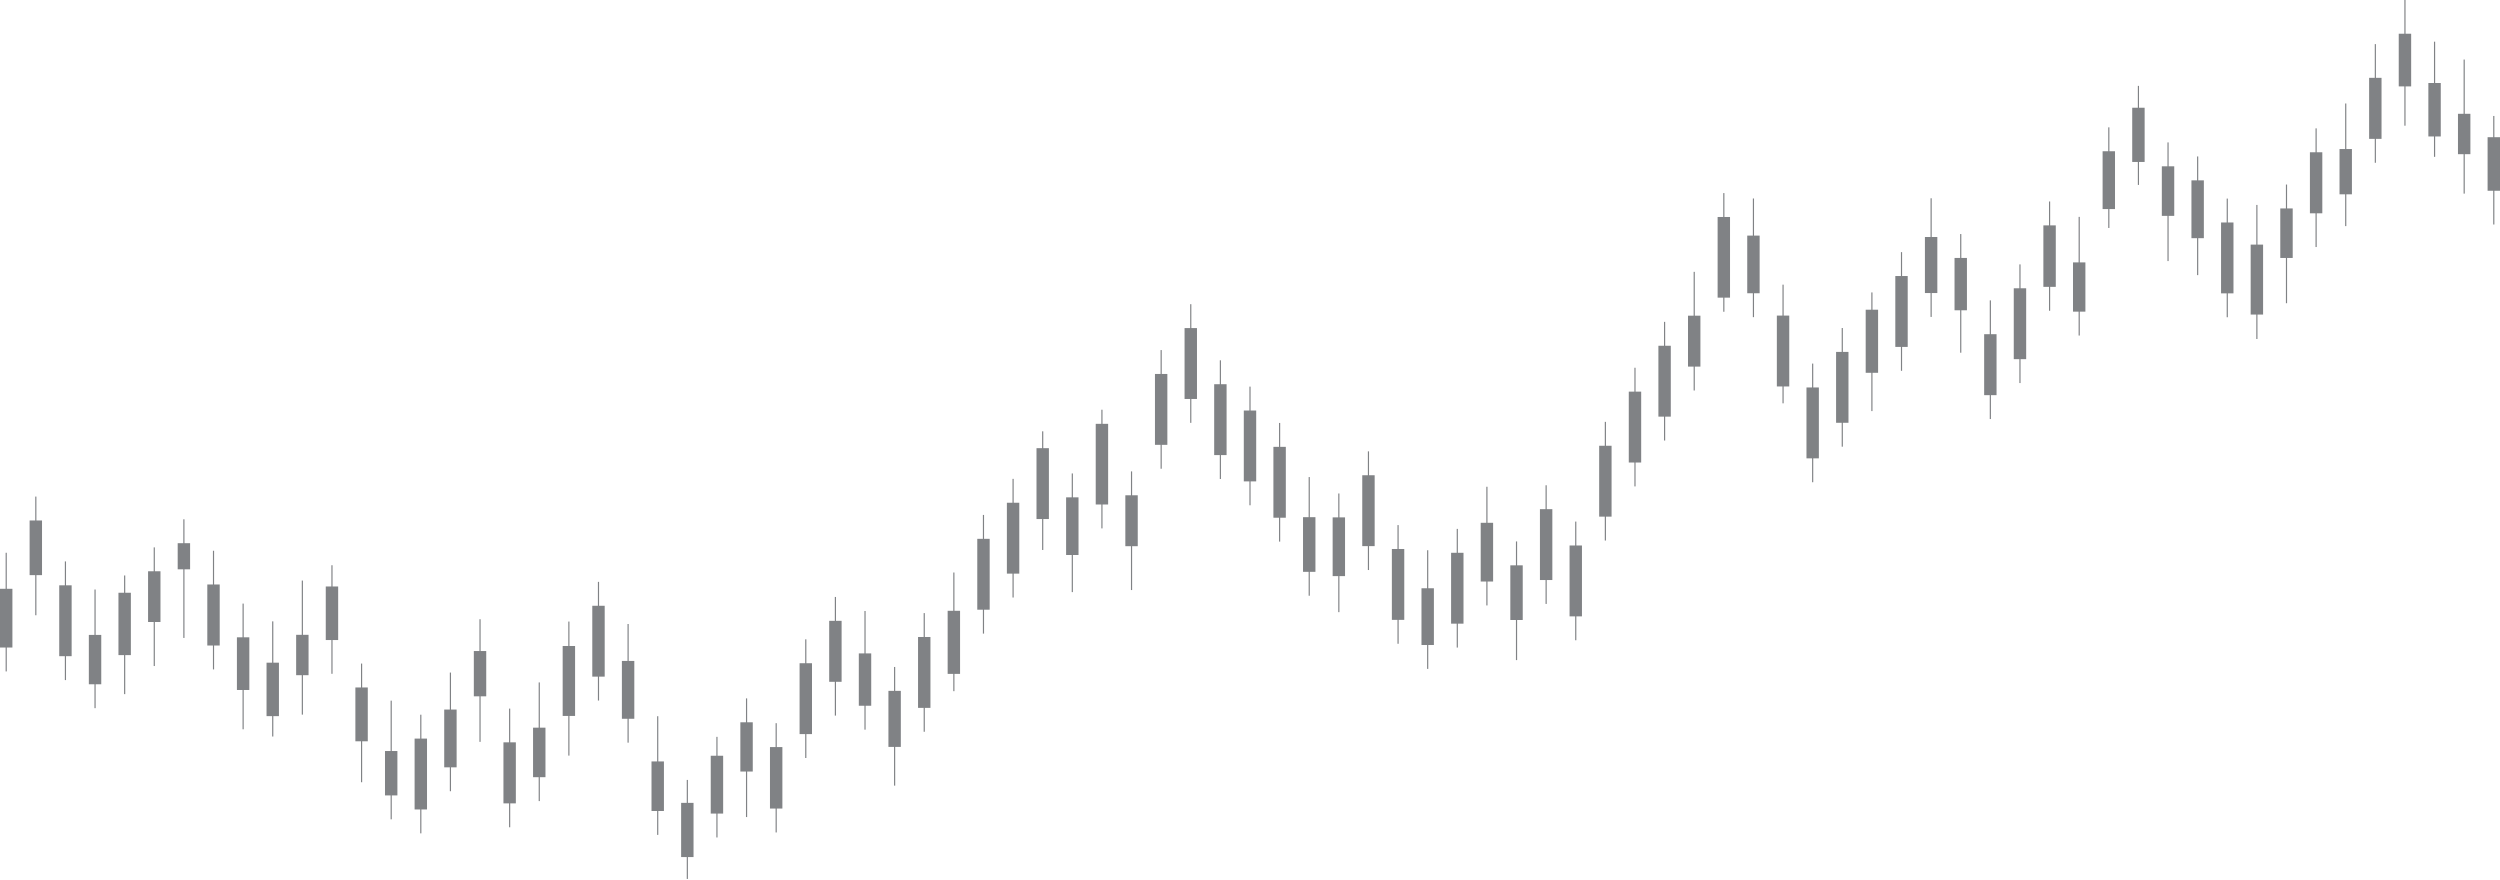 <svg width="1920" height="676" viewBox="0 0 1920 676" fill="none" xmlns="http://www.w3.org/2000/svg">
<g clip-path="url(#clip0_187_11313)">
<path d="M1186.98 463.818H1187.88V445.463H1192.2V391.034H1187.88V372.682H1186.98V391.034H1182.67V445.463H1186.98V463.818Z" fill="#808285"/>
<path d="M1164.24 506.959H1165.15V476.154H1169.46V434.175H1165.15V415.823H1164.24V434.175H1159.93V476.154H1164.24V506.959Z" fill="#808285"/>
<path d="M1141.49 464.97H1142.4V446.614H1146.71V401.507H1142.4V373.83H1141.49V401.507H1137.18V446.614H1141.49V464.97Z" fill="#808285"/>
<path d="M1118.75 497.327H1119.65V478.972H1123.97V424.543H1119.65V406.184H1118.75V424.543H1114.44V478.972H1118.75V497.327Z" fill="#808285"/>
<path d="M1096.01 513.713H1096.91V495.367H1101.23V451.786H1096.91V422.583H1096.01V451.786H1091.7V495.367H1096.01V513.713Z" fill="#808285"/>
<path d="M1073.26 494.409H1074.17V476.057H1078.48V421.625H1074.17V403.27H1073.26V421.625H1068.95V476.057H1073.26V494.409Z" fill="#808285"/>
<path d="M1914.78 172.421H1915.68V146.503H1920V105.369H1915.68V89.053H1914.78V105.369H1910.47V146.503H1914.78V172.421Z" fill="#808285"/>
<path d="M1892.04 148.703H1892.94V118.409H1897.26V87.4H1892.94V45.735H1892.04V87.4H1887.72V118.409H1892.04V148.703Z" fill="#808285"/>
<path d="M1869.29 120.452H1870.2V104.801H1874.51V63.743H1870.2V32.014H1869.29V63.743H1864.98V104.801H1869.29V120.452Z" fill="#808285"/>
<path d="M1846.55 96.538H1847.45V66.358H1851.77V25.901H1847.45V0H1846.55V25.901H1842.23V66.358H1846.55V96.538Z" fill="#808285"/>
<path d="M1823.82 125.009H1824.71V106.654H1829.02V59.777H1824.71V33.877H1823.82V59.777H1819.49V106.654H1823.82V125.009Z" fill="#808285"/>
<path d="M1801.07 173.659H1801.97V149.231H1806.28V114.456H1801.97V79.478H1801.07V114.456H1796.75V149.231H1801.07V173.659Z" fill="#808285"/>
<path d="M1778.32 189.724H1779.22V163.814H1783.54V116.94H1779.22V98.581H1778.32V116.94H1774.01V163.814H1778.32V189.724Z" fill="#808285"/>
<path d="M1755.58 232.869H1756.48V198.114H1760.8V160.078H1756.48V141.726H1755.58V160.078H1751.26V198.114H1755.58V232.869Z" fill="#808285"/>
<path d="M1732.84 260.349H1733.73V241.582H1738.05V187.861H1733.73V157.387H1732.84V187.861H1728.51V241.582H1732.84V260.349Z" fill="#808285"/>
<path d="M1710.09 243.652H1710.99V225.297H1715.31V170.868H1710.99V152.513H1710.09V170.868H1705.77V225.297H1710.09V243.652Z" fill="#808285"/>
<path d="M1687.35 211.295H1688.25V182.924H1692.56V138.511H1688.25V120.155H1687.35V138.511H1683.03V182.924H1687.35V211.295Z" fill="#808285"/>
<path d="M1664.61 200.508H1665.5V165.787H1669.82V127.727H1665.5V109.368H1664.61V127.727H1660.28V165.787H1664.61V200.508Z" fill="#808285"/>
<path d="M1641.86 142.016H1642.75V124.382H1647.08V82.74H1642.75V65.95H1641.86V82.74H1637.54V124.382H1641.86V142.016Z" fill="#808285"/>
<path d="M1619.12 175.078H1620.02V160.565H1624.33V116.156H1620.02V97.8H1619.12V116.156H1614.8V160.565H1619.12V175.078Z" fill="#808285"/>
<path d="M1596.37 257.698H1597.28V239.342H1601.59V201.523H1597.28V166.558H1596.37V201.523H1592.06V239.342H1596.37V257.698Z" fill="#808285"/>
<path d="M1573.63 238.661H1574.53V220.306H1578.84V173.092H1574.53V154.74H1573.63V173.092H1569.31V220.306H1573.63V238.661Z" fill="#808285"/>
<path d="M1550.88 294.188H1551.79V275.833H1556.1V221.401H1551.79V203.049H1550.88V221.401H1546.57V275.833H1550.88V294.188Z" fill="#808285"/>
<path d="M1528.13 321.828H1529.04V303.48H1533.35V256.66H1529.04V230.695H1528.13V256.66H1523.83V303.48H1528.13V321.828Z" fill="#808285"/>
<path d="M1505.4 270.889H1506.3V238.297H1510.61V198.098H1506.3V179.745H1505.4V198.098H1501.08V238.297H1505.4V270.889Z" fill="#808285"/>
<path d="M1482.65 243.409H1483.56V225.053H1487.87V182.012H1483.56V152.272H1482.65V182.012H1478.34V225.053H1482.65V243.409Z" fill="#808285"/>
<path d="M1459.91 284.777H1460.81V266.431H1465.12V211.989H1460.81V193.644H1459.91V211.989H1455.6V266.431H1459.91V284.777Z" fill="#808285"/>
<path d="M1437.17 315.719H1438.07V286.309H1442.38V237.857H1438.07V224.583H1437.17V237.857H1432.85V286.309H1437.17V315.719Z" fill="#808285"/>
<path d="M1414.42 343.055H1415.32V324.696H1419.63V270.267H1415.32V251.912H1414.42V270.267H1410.11V324.696H1414.42V343.055Z" fill="#808285"/>
<path d="M1391.68 370.361H1392.58V352.016H1396.89V297.577H1392.58V279.232H1391.68V297.577H1387.37V352.016H1391.68V370.361Z" fill="#808285"/>
<path d="M1368.94 309.749H1369.84V296.802H1374.15V242.37H1369.84V218.613H1368.94V242.37H1364.62V296.802H1368.94V309.749Z" fill="#808285"/>
<path d="M1346.19 243.569H1347.09V225.217H1351.4V180.941H1347.09V152.436H1346.19V180.941H1341.88V225.217H1346.19V243.569Z" fill="#808285"/>
<path d="M1323.45 239.432H1324.35V228.592H1328.66V166.642H1324.35V148.289H1323.45V166.642H1319.13V228.592H1323.45V239.432Z" fill="#808285"/>
<path d="M1300.71 299.907H1301.61V281.552H1305.92V242.447H1301.61V208.771H1300.71V242.447H1296.39V281.552H1300.71V299.907Z" fill="#808285"/>
<path d="M1277.96 338.321H1278.86V319.975H1283.17V265.543H1278.86V247.185H1277.96V265.543H1273.65V319.975H1277.96V338.321Z" fill="#808285"/>
<path d="M1255.22 373.56H1256.11V355.211H1260.43V300.775H1256.11V282.427H1255.22V300.775H1250.9V355.211H1255.22V373.56Z" fill="#808285"/>
<path d="M1232.47 415.128H1233.38V396.779H1237.69V342.344H1233.38V323.989H1232.47V342.344H1228.16V396.779H1232.47V415.128Z" fill="#808285"/>
<path d="M1205.42 473.37H1209.73V491.722H1210.63V473.37H1214.94V418.934H1210.63V400.579H1209.73V418.934H1205.42V473.37Z" fill="#808285"/>
<path d="M140.778 489.942H141.679V437.23H145.996V417.171H141.679V398.813H140.778V417.171H136.464V437.23H140.778V489.942Z" fill="#808285"/>
<path d="M118.032 511.516H118.93V477.693H123.25V438.732H118.93V420.386H118.032V438.732H113.718V477.693H118.032V511.516Z" fill="#808285"/>
<path d="M95.29 533.09H96.191V503.123H100.508V455.234H96.191V441.96H95.29V455.234H90.973V503.123H95.29V533.09Z" fill="#808285"/>
<path d="M72.547 543.874H73.449V525.521H77.765V487.615H73.449V452.744H72.547V487.615H68.23V525.521H72.547V543.874Z" fill="#808285"/>
<path d="M49.801 522.306H50.7V503.948H55.02V449.522H50.7V431.17H49.801V449.522H45.488V503.948H49.801V522.306Z" fill="#808285"/>
<path d="M27.062 472.512H27.961V441.703H32.277V399.727H27.961V381.372H27.062V399.727H22.742V441.703H27.062V472.512Z" fill="#808285"/>
<path d="M4.317 515.656H5.212V497.3H9.532V452.193H5.212V424.516H4.317V452.193H0V497.3H4.317V515.656Z" fill="#808285"/>
<path d="M983.193 324.826H982.295V343.182H977.975V397.611H982.295V415.956H983.193V397.611H987.51V343.182H983.193V324.826Z" fill="#808285"/>
<path d="M1005.94 366.382H1005.04V397.19H1000.72V439.173H1005.04V457.521H1005.94V439.173H1010.26V397.19H1005.94V366.382Z" fill="#808285"/>
<path d="M1028.68 378.995H1027.78V397.347H1023.47V442.454H1027.78V470.138H1028.68V442.454H1032.99V397.347H1028.68V378.995Z" fill="#808285"/>
<path d="M1051.42 346.641H1050.52V364.989H1046.21V419.425H1050.52V437.777H1051.42V419.425H1055.74V364.989H1051.42V346.641Z" fill="#808285"/>
<path d="M345.469 607.66H346.377V589.315H350.687V544.935H346.377V516.531H345.469V544.935H341.159V589.315H345.469V607.66Z" fill="#808285"/>
<path d="M322.73 640.021H323.628V621.666H327.948V567.237H323.628V548.888H322.73V567.237H318.413V621.666H322.73V640.021Z" fill="#808285"/>
<path d="M299.987 629.238H300.886V610.882H305.206V576.782H300.886V538.101H299.987V576.782H295.671V610.882H299.987V629.238Z" fill="#808285"/>
<path d="M277.245 600.756H278.146V569.317H282.457V527.975H278.146V509.62H277.245V527.975H272.932V569.317H277.245V600.756Z" fill="#808285"/>
<path d="M254.499 517.472H255.397V491.551H259.711V450.42H255.397V434.105H254.499V450.42H250.186V491.551H254.499V517.472Z" fill="#808285"/>
<path d="M231.757 548.835H232.658V518.547H236.969V487.538H232.658V445.873H231.757V487.538H227.44V518.547H231.757V548.835Z" fill="#808285"/>
<path d="M209.011 565.644H209.916V549.99H214.226V508.942H209.916V477.206H209.011V508.942H204.698V549.99H209.011V565.644Z" fill="#808285"/>
<path d="M186.269 560.089H187.167V529.912H191.487V489.455H187.167V463.554H186.269V489.455H181.949V529.912H186.269V560.089Z" fill="#808285"/>
<path d="M163.527 514.114H164.428V495.758H168.738V448.881H164.428V422.98H163.527V448.881H159.21V495.758H163.527V514.114Z" fill="#808285"/>
<path d="M369.113 475.57H368.211V499.995H363.901V534.773H368.211V569.748H369.113V534.773H373.429V499.995H369.113V475.57Z" fill="#808285"/>
<path d="M391.858 544.207H390.96V570.115H386.643V616.992H390.96V635.344H391.858V616.992H396.172V570.115H391.858V544.207Z" fill="#808285"/>
<path d="M414.601 524.099H413.703V558.85H409.382V596.883H413.703V615.239H414.601V596.883H418.921V558.85H414.601V524.099Z" fill="#808285"/>
<path d="M437.343 477.353H436.448V496.119H432.128V549.84H436.448V580.311H437.343V549.84H441.663V496.119H437.343V477.353Z" fill="#808285"/>
<path d="M460.089 446.871H459.187V465.23H454.874V519.656H459.187V538.014H460.089V519.656H464.406V465.23H460.089V446.871Z" fill="#808285"/>
<path d="M482.831 479.229H481.933V507.6H477.613V552.016H481.933V570.368H482.831V552.016H487.151V507.6H482.831V479.229Z" fill="#808285"/>
<path d="M505.573 550.057H504.679V584.781H500.359V622.844H504.679V641.2H505.573V622.844H509.897V584.781H505.573V550.057Z" fill="#808285"/>
<path d="M528.323 598.97H527.421V616.604H523.104V658.25H527.421V675.033H528.323V658.25H532.636V616.604H528.323V598.97Z" fill="#808285"/>
<path d="M551.062 565.898H550.163V580.414H545.843V624.824H550.163V643.176H551.062V624.824H555.382V580.414H551.062V565.898Z" fill="#808285"/>
<path d="M573.811 536.362H572.906V554.717H568.592V592.54H572.906V627.502H573.811V592.54H578.124V554.717H573.811V536.362Z" fill="#808285"/>
<path d="M596.553 555.402H595.652V573.757H591.335V620.968H595.652V639.323H596.553V620.968H600.87V573.757H596.553V555.402Z" fill="#808285"/>
<path d="M619.295 491.004H618.391V509.359H614.08V563.788H618.391V582.144H619.295V563.788H623.609V509.359H619.295V491.004Z" fill="#808285"/>
<path d="M642.041 458.453H641.136V476.798H636.823V523.625H641.136V549.583H642.041V523.625H646.354V476.798H642.041V458.453Z" fill="#808285"/>
<path d="M664.783 469.23H663.885V501.814H659.565V542.014H663.885V560.373H664.783V542.014H669.1V501.814H664.783V469.23Z" fill="#808285"/>
<path d="M687.522 512.227H686.621V530.583H682.311V573.627H686.621V603.37H687.522V573.627H691.836V530.583H687.522V512.227Z" fill="#808285"/>
<path d="M710.268 470.859H709.363V489.211H705.057V543.65H709.363V561.995H710.268V543.65H714.582V489.211H710.268V470.859Z" fill="#808285"/>
<path d="M733.014 439.683H732.116V469.093H727.796V517.546H732.116V530.823H733.014V517.546H737.331V469.093H733.014V439.683Z" fill="#808285"/>
<path d="M755.753 395.467H754.851V413.819H750.545V468.252H754.851V486.61H755.753V468.252H760.07V413.819H755.753V395.467Z" fill="#808285"/>
<path d="M778.502 367.76H777.597V386.109H773.284V440.545H777.597V458.897H778.502V440.545H782.815V386.109H778.502V367.76Z" fill="#808285"/>
<path d="M801.244 331.253H800.339V344.197H796.033V398.632H800.339V422.383H801.244V398.632H805.558V344.197H801.244V331.253Z" fill="#808285"/>
<path d="M823.99 363.607H823.085V381.959H818.772V426.236H823.085V454.744H823.99V426.236H828.303V381.959H823.99V363.607Z" fill="#808285"/>
<path d="M846.729 314.667H845.831V325.504H841.514V387.451H845.831V405.804H846.729V387.451H851.049V325.504H846.729V314.667Z" fill="#808285"/>
<path d="M869.471 362.028H868.573V380.377H864.26V419.482H868.573V453.158H869.471V419.482H873.791V380.377H869.471V362.028Z" fill="#808285"/>
<path d="M892.22 268.855H891.319V287.201H887.009V341.636H891.319V359.992H892.22V341.636H896.53V287.201H892.22V268.855Z" fill="#808285"/>
<path d="M914.959 233.617H914.061V251.966H909.744V306.408H914.061V324.753H914.959V306.408H919.279V251.966H914.959V233.617Z" fill="#808285"/>
<path d="M937.702 276.721H936.804V295.076H932.49V349.505H936.804V367.864H937.702V349.505H942.022V295.076H937.702V276.721Z" fill="#808285"/>
<path d="M964.761 315.281H960.451V296.923H959.549V315.281H955.236V369.707H959.549V388.066H960.451V369.707H964.761V315.281Z" fill="#808285"/>
</g>
<defs>
<clipPath id="clip0_187_11313">
<rect width="1920" height="675.033" fill="white"/>
</clipPath>
</defs>
</svg>
